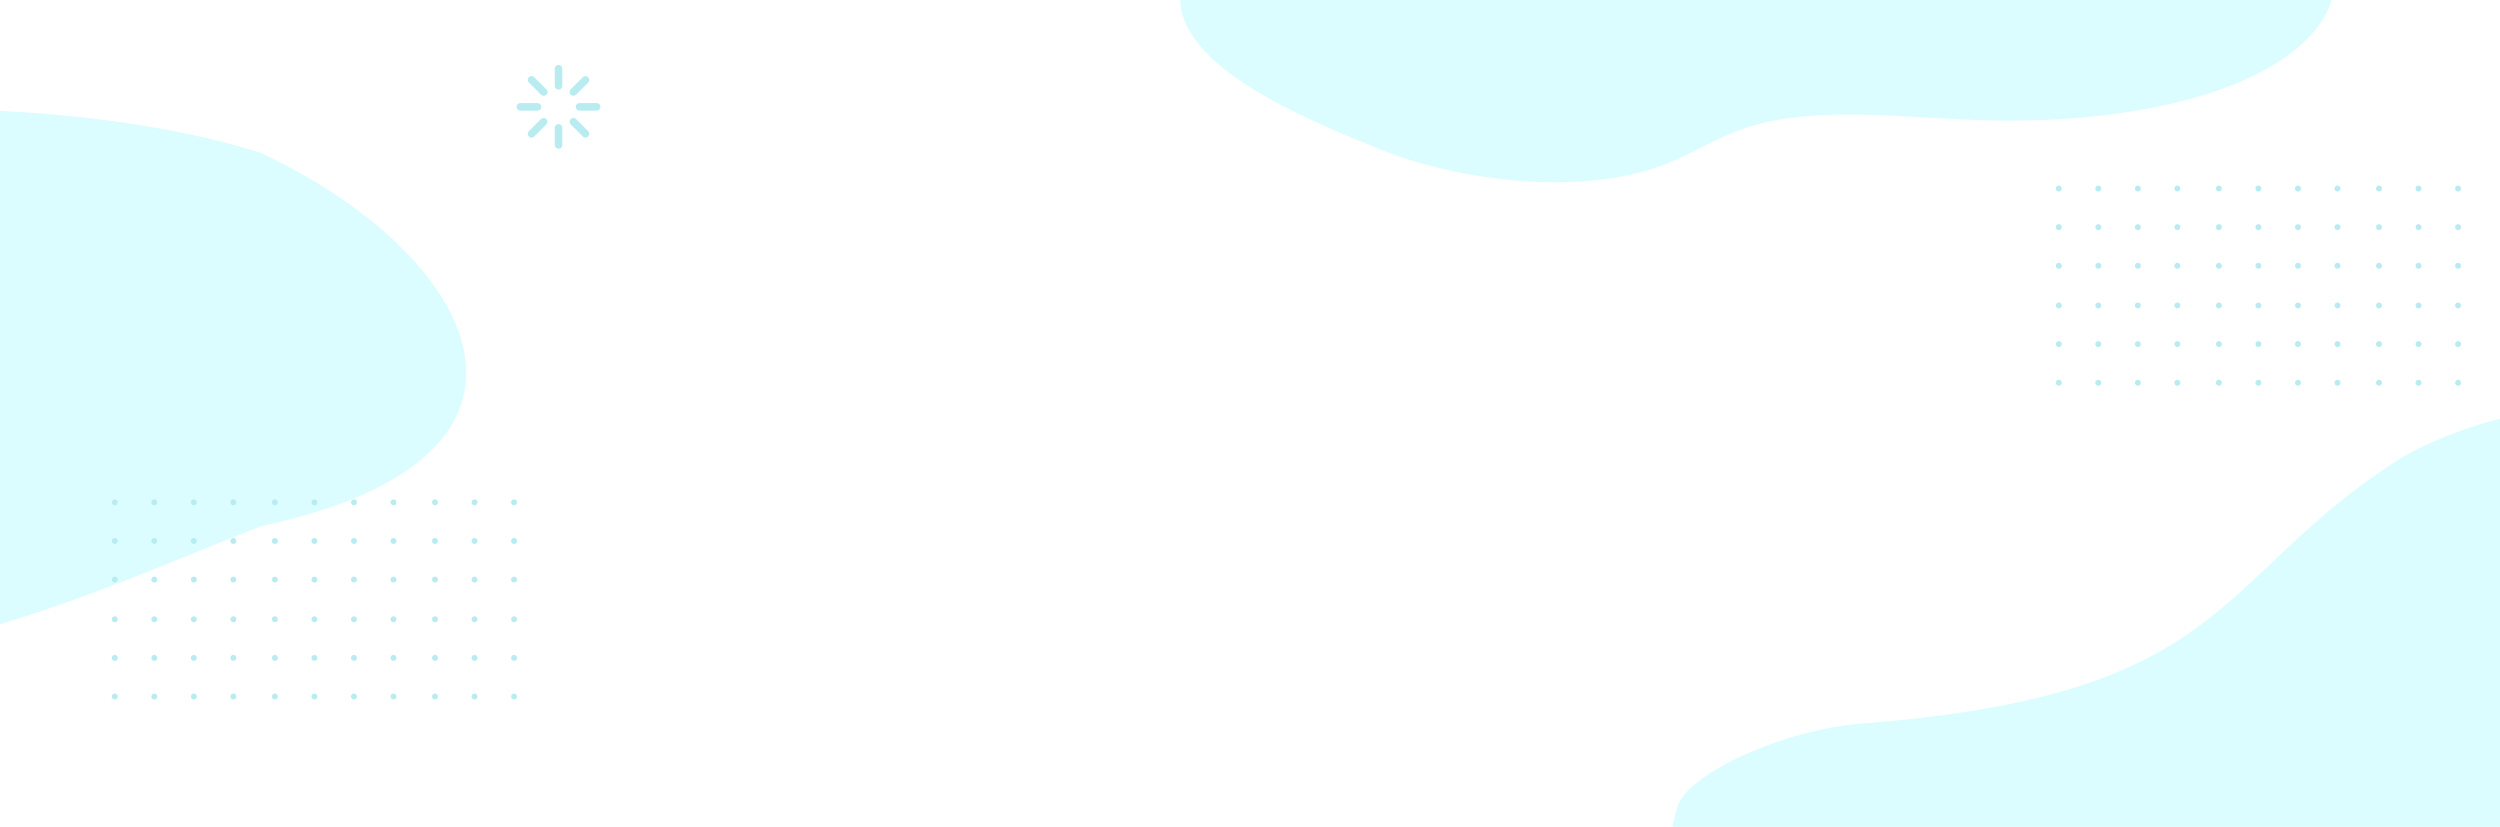<svg xmlns="http://www.w3.org/2000/svg" xmlns:xlink="http://www.w3.org/1999/xlink" width="1920" height="635" viewBox="0 0 1920 635">
  <defs>
    <style>
      .cls-1 {
        fill: #daf7f9;
      }

      .cls-2 {
        clip-path: url(#clip-i);
      }

      .cls-3 {
        clip-path: url(#clip-path);
      }

      .cls-4 {
        fill: #dcfdff;
      }

      .cls-5, .cls-6 {
        fill: #b8ecf0;
      }

      .cls-6 {
        fill-rule: evenodd;
      }

      .cls-7 {
        fill: #fff;
      }
    </style>
    <clipPath id="clip-path">
      <rect id="Rectangle_1784" data-name="Rectangle 1784" class="cls-1" width="1920" height="637"/>
    </clipPath>
    <clipPath id="clip-i">
      <rect width="1920" height="635"/>
    </clipPath>
  </defs>
  <g id="i" class="cls-2">
    <rect class="cls-7" width="1920" height="635"/>
    <g id="Group_3639" data-name="Group 3639" class="cls-3">
      <path id="Path_1742" data-name="Path 1742" class="cls-4" d="M507.59,165c10.717-23.986,79.6-56.923,142.862-61.812C935.8,81.142,917.588-9.4,1063.633-101.177c122.35-68.055,281.311-42.928,344.216,37.9C1856.3,376.08,391.344,517.729,507.59,165Z" transform="translate(781.498 452.242)"/>
      <path id="Path_1743" data-name="Path 1743" class="cls-4" d="M363.073,538.649c23.393,36.525,86.005,64.658,146.111,88.636s151.147,34.828,213.494,12.31c25-9.027,42.9-22.464,69.21-30.511,51.545-15.766,117.394-6.741,177.766-4.768,69.016,2.256,141.086-6.215,194.74-27.936s85.737-57.669,72.439-91.446c-12.435-31.589-61.8-57.306-119.513-71.835S994.071,393.77,929.571,391.349C682.091,382.064,289.815,424.265,363.073,538.649Z" transform="translate(552.317 -511.96)"/>
      <path id="Path_1744" data-name="Path 1744" class="cls-4" d="M733.284,160.225c165.474,77.193,251.6,233.467.41,286.822C578.235,508.2,402.763,596.783,191.868,522.312,23.421,466.394-84.971,337.582-9.8,239.351,125.643,129.415,520.115,93,733.284,160.225Z" transform="translate(-533.323 -42.939)"/>
    </g>
    <g id="Group_3649" data-name="Group 3649" transform="translate(7 -1213)">
      <g id="Group_3647" data-name="Group 3647" transform="translate(1571.887 1355.534)">
        <path id="Path_1623" data-name="Path 1623" class="cls-5" d="M295.151,124.732a2.266,2.266,0,1,1-2.266-2.268A2.267,2.267,0,0,1,295.151,124.732Z" transform="translate(-290.619 -122.464)"/>
        <path id="Path_1624" data-name="Path 1624" class="cls-5" d="M307.009,124.732a2.266,2.266,0,1,1-2.266-2.268A2.267,2.267,0,0,1,307.009,124.732Z" transform="translate(-272.118 -122.464)"/>
        <circle id="Ellipse_170" data-name="Ellipse 170" class="cls-5" cx="2.266" cy="2.266" r="2.266" transform="translate(60.72 0.001)"/>
        <path id="Path_1625" data-name="Path 1625" class="cls-5" d="M330.725,124.732a2.266,2.266,0,1,1-2.266-2.268A2.267,2.267,0,0,1,330.725,124.732Z" transform="translate(-235.114 -122.464)"/>
        <path id="Path_1626" data-name="Path 1626" class="cls-5" d="M295.151,136.316a2.266,2.266,0,1,1-2.266-2.266A2.265,2.265,0,0,1,295.151,136.316Z" transform="translate(-290.619 -104.387)"/>
        <path id="Path_1627" data-name="Path 1627" class="cls-5" d="M307.009,136.316a2.266,2.266,0,1,1-2.266-2.266A2.265,2.265,0,0,1,307.009,136.316Z" transform="translate(-272.118 -104.387)"/>
        <path id="Path_1628" data-name="Path 1628" class="cls-5" d="M318.868,136.316a2.266,2.266,0,1,1-2.266-2.266A2.265,2.265,0,0,1,318.868,136.316Z" transform="translate(-253.615 -104.387)"/>
        <path id="Path_1629" data-name="Path 1629" class="cls-5" d="M330.725,136.316a2.266,2.266,0,1,1-2.266-2.266A2.265,2.265,0,0,1,330.725,136.316Z" transform="translate(-235.114 -104.387)"/>
        <path id="Path_1630" data-name="Path 1630" class="cls-5" d="M295.151,147.9a2.266,2.266,0,1,1-2.266-2.266A2.265,2.265,0,0,1,295.151,147.9Z" transform="translate(-290.619 -86.311)"/>
        <path id="Path_1631" data-name="Path 1631" class="cls-5" d="M307.009,147.9a2.266,2.266,0,1,1-2.266-2.266A2.265,2.265,0,0,1,307.009,147.9Z" transform="translate(-272.118 -86.311)"/>
        <circle id="Ellipse_171" data-name="Ellipse 171" class="cls-5" cx="2.266" cy="2.266" r="2.266" transform="translate(60.72 59.326)"/>
        <path id="Path_1632" data-name="Path 1632" class="cls-5" d="M330.725,147.9a2.266,2.266,0,1,1-2.266-2.266A2.265,2.265,0,0,1,330.725,147.9Z" transform="translate(-235.114 -86.311)"/>
        <path id="Path_1633" data-name="Path 1633" class="cls-5" d="M295.151,159.808a2.266,2.266,0,1,1-2.266-2.266A2.267,2.267,0,0,1,295.151,159.808Z" transform="translate(-290.619 -67.735)"/>
        <path id="Path_1634" data-name="Path 1634" class="cls-5" d="M307.009,159.808a2.266,2.266,0,1,1-2.266-2.266A2.267,2.267,0,0,1,307.009,159.808Z" transform="translate(-272.118 -67.735)"/>
        <circle id="Ellipse_172" data-name="Ellipse 172" class="cls-5" cx="2.266" cy="2.266" r="2.266" transform="translate(60.72 89.806)"/>
        <path id="Path_1635" data-name="Path 1635" class="cls-5" d="M330.725,159.808a2.266,2.266,0,1,1-2.266-2.266A2.267,2.267,0,0,1,330.725,159.808Z" transform="translate(-235.114 -67.735)"/>
        <path id="Path_1636" data-name="Path 1636" class="cls-5" d="M295.151,171.393a2.266,2.266,0,1,1-2.266-2.266A2.267,2.267,0,0,1,295.151,171.393Z" transform="translate(-290.619 -49.66)"/>
        <path id="Path_1637" data-name="Path 1637" class="cls-5" d="M307.009,171.393a2.266,2.266,0,1,1-2.266-2.266A2.267,2.267,0,0,1,307.009,171.393Z" transform="translate(-272.118 -49.66)"/>
        <circle id="Ellipse_173" data-name="Ellipse 173" class="cls-5" cx="2.266" cy="2.266" r="2.266" transform="translate(60.72 119.468)"/>
        <path id="Path_1638" data-name="Path 1638" class="cls-5" d="M330.725,171.393a2.266,2.266,0,1,1-2.266-2.266A2.267,2.267,0,0,1,330.725,171.393Z" transform="translate(-235.114 -49.66)"/>
        <path id="Path_1639" data-name="Path 1639" class="cls-5" d="M295.151,182.979a2.266,2.266,0,1,1-2.266-2.266A2.265,2.265,0,0,1,295.151,182.979Z" transform="translate(-290.619 -31.583)"/>
        <path id="Path_1640" data-name="Path 1640" class="cls-5" d="M307.009,182.979a2.266,2.266,0,1,1-2.266-2.266A2.265,2.265,0,0,1,307.009,182.979Z" transform="translate(-272.118 -31.583)"/>
        <circle id="Ellipse_174" data-name="Ellipse 174" class="cls-5" cx="2.266" cy="2.266" r="2.266" transform="translate(60.72 149.13)"/>
        <path id="Path_1641" data-name="Path 1641" class="cls-5" d="M330.725,182.979a2.266,2.266,0,1,1-2.266-2.266A2.265,2.265,0,0,1,330.725,182.979Z" transform="translate(-235.114 -31.583)"/>
        <circle id="Ellipse_175" data-name="Ellipse 175" class="cls-5" cx="2.266" cy="2.266" r="2.266" transform="translate(122.96 0.001)"/>
        <circle id="Ellipse_176" data-name="Ellipse 176" class="cls-5" cx="2.266" cy="2.266" r="2.266" transform="translate(153.32 0.001)"/>
        <path id="Path_1642" data-name="Path 1642" class="cls-5" d="M366.895,124.732a2.266,2.266,0,1,1-2.266-2.268A2.267,2.267,0,0,1,366.895,124.732Z" transform="translate(-178.683 -122.464)"/>
        <path id="Path_1643" data-name="Path 1643" class="cls-5" d="M378.755,124.732a2.267,2.267,0,1,1-2.268-2.268A2.269,2.269,0,0,1,378.755,124.732Z" transform="translate(-160.182 -122.464)"/>
        <path id="Path_1644" data-name="Path 1644" class="cls-5" d="M343.177,136.316a2.266,2.266,0,1,1-2.266-2.266A2.265,2.265,0,0,1,343.177,136.316Z" transform="translate(-215.687 -104.387)"/>
        <path id="Path_1645" data-name="Path 1645" class="cls-5" d="M355.037,136.316a2.266,2.266,0,1,1-2.266-2.266A2.265,2.265,0,0,1,355.037,136.316Z" transform="translate(-197.184 -104.387)"/>
        <path id="Path_1646" data-name="Path 1646" class="cls-5" d="M366.895,136.316a2.266,2.266,0,1,1-2.266-2.266A2.265,2.265,0,0,1,366.895,136.316Z" transform="translate(-178.683 -104.387)"/>
        <path id="Path_1647" data-name="Path 1647" class="cls-5" d="M378.755,136.316a2.267,2.267,0,1,1-2.268-2.266A2.267,2.267,0,0,1,378.755,136.316Z" transform="translate(-160.182 -104.387)"/>
        <circle id="Ellipse_177" data-name="Ellipse 177" class="cls-5" cx="2.266" cy="2.266" r="2.266" transform="translate(122.96 59.326)"/>
        <circle id="Ellipse_178" data-name="Ellipse 178" class="cls-5" cx="2.266" cy="2.266" r="2.266" transform="translate(153.32 59.326)"/>
        <path id="Path_1648" data-name="Path 1648" class="cls-5" d="M366.895,147.9a2.266,2.266,0,1,1-2.266-2.266A2.265,2.265,0,0,1,366.895,147.9Z" transform="translate(-178.683 -86.311)"/>
        <path id="Path_1649" data-name="Path 1649" class="cls-5" d="M378.755,147.9a2.267,2.267,0,1,1-2.268-2.266A2.267,2.267,0,0,1,378.755,147.9Z" transform="translate(-160.182 -86.311)"/>
        <circle id="Ellipse_179" data-name="Ellipse 179" class="cls-5" cx="2.266" cy="2.266" r="2.266" transform="translate(122.96 89.806)"/>
        <circle id="Ellipse_180" data-name="Ellipse 180" class="cls-5" cx="2.266" cy="2.266" r="2.266" transform="translate(153.32 89.806)"/>
        <path id="Path_1650" data-name="Path 1650" class="cls-5" d="M366.895,159.808a2.266,2.266,0,1,1-2.266-2.266A2.267,2.267,0,0,1,366.895,159.808Z" transform="translate(-178.683 -67.735)"/>
        <path id="Path_1651" data-name="Path 1651" class="cls-5" d="M378.755,159.808a2.267,2.267,0,1,1-2.268-2.266A2.269,2.269,0,0,1,378.755,159.808Z" transform="translate(-160.182 -67.735)"/>
        <circle id="Ellipse_181" data-name="Ellipse 181" class="cls-5" cx="2.266" cy="2.266" r="2.266" transform="translate(122.96 119.468)"/>
        <circle id="Ellipse_182" data-name="Ellipse 182" class="cls-5" cx="2.266" cy="2.266" r="2.266" transform="translate(153.32 119.468)"/>
        <path id="Path_1652" data-name="Path 1652" class="cls-5" d="M366.895,171.393a2.266,2.266,0,1,1-2.266-2.266A2.267,2.267,0,0,1,366.895,171.393Z" transform="translate(-178.683 -49.66)"/>
        <path id="Path_1653" data-name="Path 1653" class="cls-5" d="M378.755,171.393a2.267,2.267,0,1,1-2.268-2.266A2.269,2.269,0,0,1,378.755,171.393Z" transform="translate(-160.182 -49.66)"/>
        <circle id="Ellipse_183" data-name="Ellipse 183" class="cls-5" cx="2.266" cy="2.266" r="2.266" transform="translate(122.96 149.13)"/>
        <circle id="Ellipse_184" data-name="Ellipse 184" class="cls-5" cx="2.266" cy="2.266" r="2.266" transform="translate(153.32 149.13)"/>
        <path id="Path_1654" data-name="Path 1654" class="cls-5" d="M366.895,182.979a2.266,2.266,0,1,1-2.266-2.266A2.265,2.265,0,0,1,366.895,182.979Z" transform="translate(-178.683 -31.583)"/>
        <path id="Path_1655" data-name="Path 1655" class="cls-5" d="M378.755,182.979a2.267,2.267,0,1,1-2.268-2.266A2.267,2.267,0,0,1,378.755,182.979Z" transform="translate(-160.182 -31.583)"/>
        <path id="Path_1656" data-name="Path 1656" class="cls-5" d="M391.205,124.732a2.266,2.266,0,1,1-2.266-2.268A2.267,2.267,0,0,1,391.205,124.732Z" transform="translate(-140.753 -122.464)"/>
        <path id="Path_1657" data-name="Path 1657" class="cls-5" d="M403.064,124.732a2.266,2.266,0,1,1-2.266-2.268A2.267,2.267,0,0,1,403.064,124.732Z" transform="translate(-122.252 -122.464)"/>
        <circle id="Ellipse_185" data-name="Ellipse 185" class="cls-5" cx="2.266" cy="2.266" r="2.266" transform="translate(306.64 0.001)"/>
        <path id="Path_1658" data-name="Path 1658" class="cls-5" d="M391.205,136.316a2.266,2.266,0,1,1-2.266-2.266A2.265,2.265,0,0,1,391.205,136.316Z" transform="translate(-140.753 -104.387)"/>
        <path id="Path_1659" data-name="Path 1659" class="cls-5" d="M403.064,136.316a2.266,2.266,0,1,1-2.266-2.266A2.265,2.265,0,0,1,403.064,136.316Z" transform="translate(-122.252 -104.387)"/>
        <path id="Path_1660" data-name="Path 1660" class="cls-5" d="M414.924,136.316a2.267,2.267,0,1,1-2.268-2.266A2.267,2.267,0,0,1,414.924,136.316Z" transform="translate(-103.751 -104.387)"/>
        <path id="Path_1661" data-name="Path 1661" class="cls-5" d="M391.205,147.9a2.266,2.266,0,1,1-2.266-2.266A2.265,2.265,0,0,1,391.205,147.9Z" transform="translate(-140.753 -86.311)"/>
        <path id="Path_1662" data-name="Path 1662" class="cls-5" d="M403.064,147.9a2.266,2.266,0,1,1-2.266-2.266A2.265,2.265,0,0,1,403.064,147.9Z" transform="translate(-122.252 -86.311)"/>
        <circle id="Ellipse_186" data-name="Ellipse 186" class="cls-5" cx="2.266" cy="2.266" r="2.266" transform="translate(306.64 59.326)"/>
        <path id="Path_1663" data-name="Path 1663" class="cls-5" d="M391.205,159.808a2.266,2.266,0,1,1-2.266-2.266A2.267,2.267,0,0,1,391.205,159.808Z" transform="translate(-140.753 -67.735)"/>
        <path id="Path_1664" data-name="Path 1664" class="cls-5" d="M403.064,159.808a2.266,2.266,0,1,1-2.266-2.266A2.267,2.267,0,0,1,403.064,159.808Z" transform="translate(-122.252 -67.735)"/>
        <circle id="Ellipse_187" data-name="Ellipse 187" class="cls-5" cx="2.266" cy="2.266" r="2.266" transform="translate(306.64 89.806)"/>
        <path id="Path_1665" data-name="Path 1665" class="cls-5" d="M391.205,171.393a2.266,2.266,0,1,1-2.266-2.266A2.267,2.267,0,0,1,391.205,171.393Z" transform="translate(-140.753 -49.66)"/>
        <path id="Path_1666" data-name="Path 1666" class="cls-5" d="M403.064,171.393a2.266,2.266,0,1,1-2.266-2.266A2.267,2.267,0,0,1,403.064,171.393Z" transform="translate(-122.252 -49.66)"/>
        <circle id="Ellipse_188" data-name="Ellipse 188" class="cls-5" cx="2.266" cy="2.266" r="2.266" transform="translate(306.64 119.468)"/>
        <path id="Path_1667" data-name="Path 1667" class="cls-5" d="M391.205,182.979a2.266,2.266,0,1,1-2.266-2.266A2.265,2.265,0,0,1,391.205,182.979Z" transform="translate(-140.753 -31.583)"/>
        <path id="Path_1668" data-name="Path 1668" class="cls-5" d="M403.064,182.979a2.266,2.266,0,1,1-2.266-2.266A2.265,2.265,0,0,1,403.064,182.979Z" transform="translate(-122.252 -31.583)"/>
        <circle id="Ellipse_189" data-name="Ellipse 189" class="cls-5" cx="2.266" cy="2.266" r="2.266" transform="translate(306.64 149.13)"/>
      </g>
      <g id="Group_3648" data-name="Group 3648" transform="translate(78.887 1596.534)">
        <path id="Path_1623-2" data-name="Path 1623" class="cls-5" d="M295.151,124.732a2.266,2.266,0,1,1-2.266-2.268A2.267,2.267,0,0,1,295.151,124.732Z" transform="translate(-290.619 -122.464)"/>
        <path id="Path_1624-2" data-name="Path 1624" class="cls-5" d="M307.009,124.732a2.266,2.266,0,1,1-2.266-2.268A2.267,2.267,0,0,1,307.009,124.732Z" transform="translate(-272.118 -122.464)"/>
        <circle id="Ellipse_170-2" data-name="Ellipse 170" class="cls-5" cx="2.266" cy="2.266" r="2.266" transform="translate(60.72 0.001)"/>
        <path id="Path_1625-2" data-name="Path 1625" class="cls-5" d="M330.725,124.732a2.266,2.266,0,1,1-2.266-2.268A2.267,2.267,0,0,1,330.725,124.732Z" transform="translate(-235.114 -122.464)"/>
        <path id="Path_1626-2" data-name="Path 1626" class="cls-5" d="M295.151,136.316a2.266,2.266,0,1,1-2.266-2.266A2.265,2.265,0,0,1,295.151,136.316Z" transform="translate(-290.619 -104.387)"/>
        <path id="Path_1627-2" data-name="Path 1627" class="cls-5" d="M307.009,136.316a2.266,2.266,0,1,1-2.266-2.266A2.265,2.265,0,0,1,307.009,136.316Z" transform="translate(-272.118 -104.387)"/>
        <path id="Path_1628-2" data-name="Path 1628" class="cls-5" d="M318.868,136.316a2.266,2.266,0,1,1-2.266-2.266A2.265,2.265,0,0,1,318.868,136.316Z" transform="translate(-253.615 -104.387)"/>
        <path id="Path_1629-2" data-name="Path 1629" class="cls-5" d="M330.725,136.316a2.266,2.266,0,1,1-2.266-2.266A2.265,2.265,0,0,1,330.725,136.316Z" transform="translate(-235.114 -104.387)"/>
        <path id="Path_1630-2" data-name="Path 1630" class="cls-5" d="M295.151,147.9a2.266,2.266,0,1,1-2.266-2.266A2.265,2.265,0,0,1,295.151,147.9Z" transform="translate(-290.619 -86.311)"/>
        <path id="Path_1631-2" data-name="Path 1631" class="cls-5" d="M307.009,147.9a2.266,2.266,0,1,1-2.266-2.266A2.265,2.265,0,0,1,307.009,147.9Z" transform="translate(-272.118 -86.311)"/>
        <circle id="Ellipse_171-2" data-name="Ellipse 171" class="cls-5" cx="2.266" cy="2.266" r="2.266" transform="translate(60.72 59.326)"/>
        <path id="Path_1632-2" data-name="Path 1632" class="cls-5" d="M330.725,147.9a2.266,2.266,0,1,1-2.266-2.266A2.265,2.265,0,0,1,330.725,147.9Z" transform="translate(-235.114 -86.311)"/>
        <path id="Path_1633-2" data-name="Path 1633" class="cls-5" d="M295.151,159.808a2.266,2.266,0,1,1-2.266-2.266A2.267,2.267,0,0,1,295.151,159.808Z" transform="translate(-290.619 -67.735)"/>
        <path id="Path_1634-2" data-name="Path 1634" class="cls-5" d="M307.009,159.808a2.266,2.266,0,1,1-2.266-2.266A2.267,2.267,0,0,1,307.009,159.808Z" transform="translate(-272.118 -67.735)"/>
        <circle id="Ellipse_172-2" data-name="Ellipse 172" class="cls-5" cx="2.266" cy="2.266" r="2.266" transform="translate(60.72 89.806)"/>
        <path id="Path_1635-2" data-name="Path 1635" class="cls-5" d="M330.725,159.808a2.266,2.266,0,1,1-2.266-2.266A2.267,2.267,0,0,1,330.725,159.808Z" transform="translate(-235.114 -67.735)"/>
        <path id="Path_1636-2" data-name="Path 1636" class="cls-5" d="M295.151,171.393a2.266,2.266,0,1,1-2.266-2.266A2.267,2.267,0,0,1,295.151,171.393Z" transform="translate(-290.619 -49.66)"/>
        <path id="Path_1637-2" data-name="Path 1637" class="cls-5" d="M307.009,171.393a2.266,2.266,0,1,1-2.266-2.266A2.267,2.267,0,0,1,307.009,171.393Z" transform="translate(-272.118 -49.66)"/>
        <circle id="Ellipse_173-2" data-name="Ellipse 173" class="cls-5" cx="2.266" cy="2.266" r="2.266" transform="translate(60.72 119.468)"/>
        <path id="Path_1638-2" data-name="Path 1638" class="cls-5" d="M330.725,171.393a2.266,2.266,0,1,1-2.266-2.266A2.267,2.267,0,0,1,330.725,171.393Z" transform="translate(-235.114 -49.66)"/>
        <path id="Path_1639-2" data-name="Path 1639" class="cls-5" d="M295.151,182.979a2.266,2.266,0,1,1-2.266-2.266A2.265,2.265,0,0,1,295.151,182.979Z" transform="translate(-290.619 -31.583)"/>
        <path id="Path_1640-2" data-name="Path 1640" class="cls-5" d="M307.009,182.979a2.266,2.266,0,1,1-2.266-2.266A2.265,2.265,0,0,1,307.009,182.979Z" transform="translate(-272.118 -31.583)"/>
        <circle id="Ellipse_174-2" data-name="Ellipse 174" class="cls-5" cx="2.266" cy="2.266" r="2.266" transform="translate(60.72 149.13)"/>
        <path id="Path_1641-2" data-name="Path 1641" class="cls-5" d="M330.725,182.979a2.266,2.266,0,1,1-2.266-2.266A2.265,2.265,0,0,1,330.725,182.979Z" transform="translate(-235.114 -31.583)"/>
        <circle id="Ellipse_175-2" data-name="Ellipse 175" class="cls-5" cx="2.266" cy="2.266" r="2.266" transform="translate(122.96 0.001)"/>
        <circle id="Ellipse_176-2" data-name="Ellipse 176" class="cls-5" cx="2.266" cy="2.266" r="2.266" transform="translate(153.32 0.001)"/>
        <path id="Path_1642-2" data-name="Path 1642" class="cls-5" d="M366.895,124.732a2.266,2.266,0,1,1-2.266-2.268A2.267,2.267,0,0,1,366.895,124.732Z" transform="translate(-178.683 -122.464)"/>
        <path id="Path_1643-2" data-name="Path 1643" class="cls-5" d="M378.755,124.732a2.267,2.267,0,1,1-2.268-2.268A2.269,2.269,0,0,1,378.755,124.732Z" transform="translate(-160.182 -122.464)"/>
        <path id="Path_1644-2" data-name="Path 1644" class="cls-5" d="M343.177,136.316a2.266,2.266,0,1,1-2.266-2.266A2.265,2.265,0,0,1,343.177,136.316Z" transform="translate(-215.687 -104.387)"/>
        <path id="Path_1645-2" data-name="Path 1645" class="cls-5" d="M355.037,136.316a2.266,2.266,0,1,1-2.266-2.266A2.265,2.265,0,0,1,355.037,136.316Z" transform="translate(-197.184 -104.387)"/>
        <path id="Path_1646-2" data-name="Path 1646" class="cls-5" d="M366.895,136.316a2.266,2.266,0,1,1-2.266-2.266A2.265,2.265,0,0,1,366.895,136.316Z" transform="translate(-178.683 -104.387)"/>
        <path id="Path_1647-2" data-name="Path 1647" class="cls-5" d="M378.755,136.316a2.267,2.267,0,1,1-2.268-2.266A2.267,2.267,0,0,1,378.755,136.316Z" transform="translate(-160.182 -104.387)"/>
        <circle id="Ellipse_177-2" data-name="Ellipse 177" class="cls-5" cx="2.266" cy="2.266" r="2.266" transform="translate(122.96 59.326)"/>
        <circle id="Ellipse_178-2" data-name="Ellipse 178" class="cls-5" cx="2.266" cy="2.266" r="2.266" transform="translate(153.32 59.326)"/>
        <path id="Path_1648-2" data-name="Path 1648" class="cls-5" d="M366.895,147.9a2.266,2.266,0,1,1-2.266-2.266A2.265,2.265,0,0,1,366.895,147.9Z" transform="translate(-178.683 -86.311)"/>
        <path id="Path_1649-2" data-name="Path 1649" class="cls-5" d="M378.755,147.9a2.267,2.267,0,1,1-2.268-2.266A2.267,2.267,0,0,1,378.755,147.9Z" transform="translate(-160.182 -86.311)"/>
        <circle id="Ellipse_179-2" data-name="Ellipse 179" class="cls-5" cx="2.266" cy="2.266" r="2.266" transform="translate(122.96 89.806)"/>
        <circle id="Ellipse_180-2" data-name="Ellipse 180" class="cls-5" cx="2.266" cy="2.266" r="2.266" transform="translate(153.32 89.806)"/>
        <path id="Path_1650-2" data-name="Path 1650" class="cls-5" d="M366.895,159.808a2.266,2.266,0,1,1-2.266-2.266A2.267,2.267,0,0,1,366.895,159.808Z" transform="translate(-178.683 -67.735)"/>
        <path id="Path_1651-2" data-name="Path 1651" class="cls-5" d="M378.755,159.808a2.267,2.267,0,1,1-2.268-2.266A2.269,2.269,0,0,1,378.755,159.808Z" transform="translate(-160.182 -67.735)"/>
        <circle id="Ellipse_181-2" data-name="Ellipse 181" class="cls-5" cx="2.266" cy="2.266" r="2.266" transform="translate(122.96 119.468)"/>
        <circle id="Ellipse_182-2" data-name="Ellipse 182" class="cls-5" cx="2.266" cy="2.266" r="2.266" transform="translate(153.32 119.468)"/>
        <path id="Path_1652-2" data-name="Path 1652" class="cls-5" d="M366.895,171.393a2.266,2.266,0,1,1-2.266-2.266A2.267,2.267,0,0,1,366.895,171.393Z" transform="translate(-178.683 -49.66)"/>
        <path id="Path_1653-2" data-name="Path 1653" class="cls-5" d="M378.755,171.393a2.267,2.267,0,1,1-2.268-2.266A2.269,2.269,0,0,1,378.755,171.393Z" transform="translate(-160.182 -49.66)"/>
        <circle id="Ellipse_183-2" data-name="Ellipse 183" class="cls-5" cx="2.266" cy="2.266" r="2.266" transform="translate(122.96 149.13)"/>
        <circle id="Ellipse_184-2" data-name="Ellipse 184" class="cls-5" cx="2.266" cy="2.266" r="2.266" transform="translate(153.32 149.13)"/>
        <path id="Path_1654-2" data-name="Path 1654" class="cls-5" d="M366.895,182.979a2.266,2.266,0,1,1-2.266-2.266A2.265,2.265,0,0,1,366.895,182.979Z" transform="translate(-178.683 -31.583)"/>
        <path id="Path_1655-2" data-name="Path 1655" class="cls-5" d="M378.755,182.979a2.267,2.267,0,1,1-2.268-2.266A2.267,2.267,0,0,1,378.755,182.979Z" transform="translate(-160.182 -31.583)"/>
        <path id="Path_1656-2" data-name="Path 1656" class="cls-5" d="M391.205,124.732a2.266,2.266,0,1,1-2.266-2.268A2.267,2.267,0,0,1,391.205,124.732Z" transform="translate(-140.753 -122.464)"/>
        <path id="Path_1657-2" data-name="Path 1657" class="cls-5" d="M403.064,124.732a2.266,2.266,0,1,1-2.266-2.268A2.267,2.267,0,0,1,403.064,124.732Z" transform="translate(-122.252 -122.464)"/>
        <circle id="Ellipse_185-2" data-name="Ellipse 185" class="cls-5" cx="2.266" cy="2.266" r="2.266" transform="translate(306.64 0.001)"/>
        <path id="Path_1658-2" data-name="Path 1658" class="cls-5" d="M391.205,136.316a2.266,2.266,0,1,1-2.266-2.266A2.265,2.265,0,0,1,391.205,136.316Z" transform="translate(-140.753 -104.387)"/>
        <path id="Path_1659-2" data-name="Path 1659" class="cls-5" d="M403.064,136.316a2.266,2.266,0,1,1-2.266-2.266A2.265,2.265,0,0,1,403.064,136.316Z" transform="translate(-122.252 -104.387)"/>
        <path id="Path_1660-2" data-name="Path 1660" class="cls-5" d="M414.924,136.316a2.267,2.267,0,1,1-2.268-2.266A2.267,2.267,0,0,1,414.924,136.316Z" transform="translate(-103.751 -104.387)"/>
        <path id="Path_1661-2" data-name="Path 1661" class="cls-5" d="M391.205,147.9a2.266,2.266,0,1,1-2.266-2.266A2.265,2.265,0,0,1,391.205,147.9Z" transform="translate(-140.753 -86.311)"/>
        <path id="Path_1662-2" data-name="Path 1662" class="cls-5" d="M403.064,147.9a2.266,2.266,0,1,1-2.266-2.266A2.265,2.265,0,0,1,403.064,147.9Z" transform="translate(-122.252 -86.311)"/>
        <circle id="Ellipse_186-2" data-name="Ellipse 186" class="cls-5" cx="2.266" cy="2.266" r="2.266" transform="translate(306.64 59.326)"/>
        <path id="Path_1663-2" data-name="Path 1663" class="cls-5" d="M391.205,159.808a2.266,2.266,0,1,1-2.266-2.266A2.267,2.267,0,0,1,391.205,159.808Z" transform="translate(-140.753 -67.735)"/>
        <path id="Path_1664-2" data-name="Path 1664" class="cls-5" d="M403.064,159.808a2.266,2.266,0,1,1-2.266-2.266A2.267,2.267,0,0,1,403.064,159.808Z" transform="translate(-122.252 -67.735)"/>
        <circle id="Ellipse_187-2" data-name="Ellipse 187" class="cls-5" cx="2.266" cy="2.266" r="2.266" transform="translate(306.64 89.806)"/>
        <path id="Path_1665-2" data-name="Path 1665" class="cls-5" d="M391.205,171.393a2.266,2.266,0,1,1-2.266-2.266A2.267,2.267,0,0,1,391.205,171.393Z" transform="translate(-140.753 -49.66)"/>
        <path id="Path_1666-2" data-name="Path 1666" class="cls-5" d="M403.064,171.393a2.266,2.266,0,1,1-2.266-2.266A2.267,2.267,0,0,1,403.064,171.393Z" transform="translate(-122.252 -49.66)"/>
        <circle id="Ellipse_188-2" data-name="Ellipse 188" class="cls-5" cx="2.266" cy="2.266" r="2.266" transform="translate(306.64 119.468)"/>
        <path id="Path_1667-2" data-name="Path 1667" class="cls-5" d="M391.205,182.979a2.266,2.266,0,1,1-2.266-2.266A2.265,2.265,0,0,1,391.205,182.979Z" transform="translate(-140.753 -31.583)"/>
        <path id="Path_1668-2" data-name="Path 1668" class="cls-5" d="M403.064,182.979a2.266,2.266,0,1,1-2.266-2.266A2.265,2.265,0,0,1,403.064,182.979Z" transform="translate(-122.252 -31.583)"/>
        <circle id="Ellipse_189-2" data-name="Ellipse 189" class="cls-5" cx="2.266" cy="2.266" r="2.266" transform="translate(306.64 149.13)"/>
      </g>
      <path id="Path_1759" data-name="Path 1759" class="cls-6" d="M494.773,511.318a2.908,2.908,0,1,1,5.816,0V524.4a2.908,2.908,0,1,1-5.816,0V511.318ZM474.94,521.943a2.91,2.91,0,1,1,4.113-4.117l9.254,9.254a2.909,2.909,0,0,1-4.113,4.116l-9.254-9.253Zm-6.51,21.539a2.911,2.911,0,1,1,0-5.823h13.086a2.912,2.912,0,0,1,0,5.823Zm10.623,19.832a2.909,2.909,0,1,1-4.113-4.116l9.254-9.254a2.909,2.909,0,0,1,4.113,4.114l-9.254,9.256Zm21.536,6.508a2.908,2.908,0,0,1-5.816,0V556.731a2.908,2.908,0,1,1,5.816,0v13.091ZM520.422,559.2a2.91,2.91,0,1,1-4.116,4.116l-9.255-9.256a2.91,2.91,0,0,1,4.116-4.114l9.255,9.254Zm6.51-21.539a2.911,2.911,0,0,1,0,5.823H513.844a2.911,2.911,0,0,1,0-5.823Zm-10.626-19.833a2.911,2.911,0,0,1,4.116,4.117l-9.255,9.253a2.91,2.91,0,0,1-4.116-4.116Z" transform="translate(-75.723 754.498)"/>
    </g>
  </g>
</svg>
